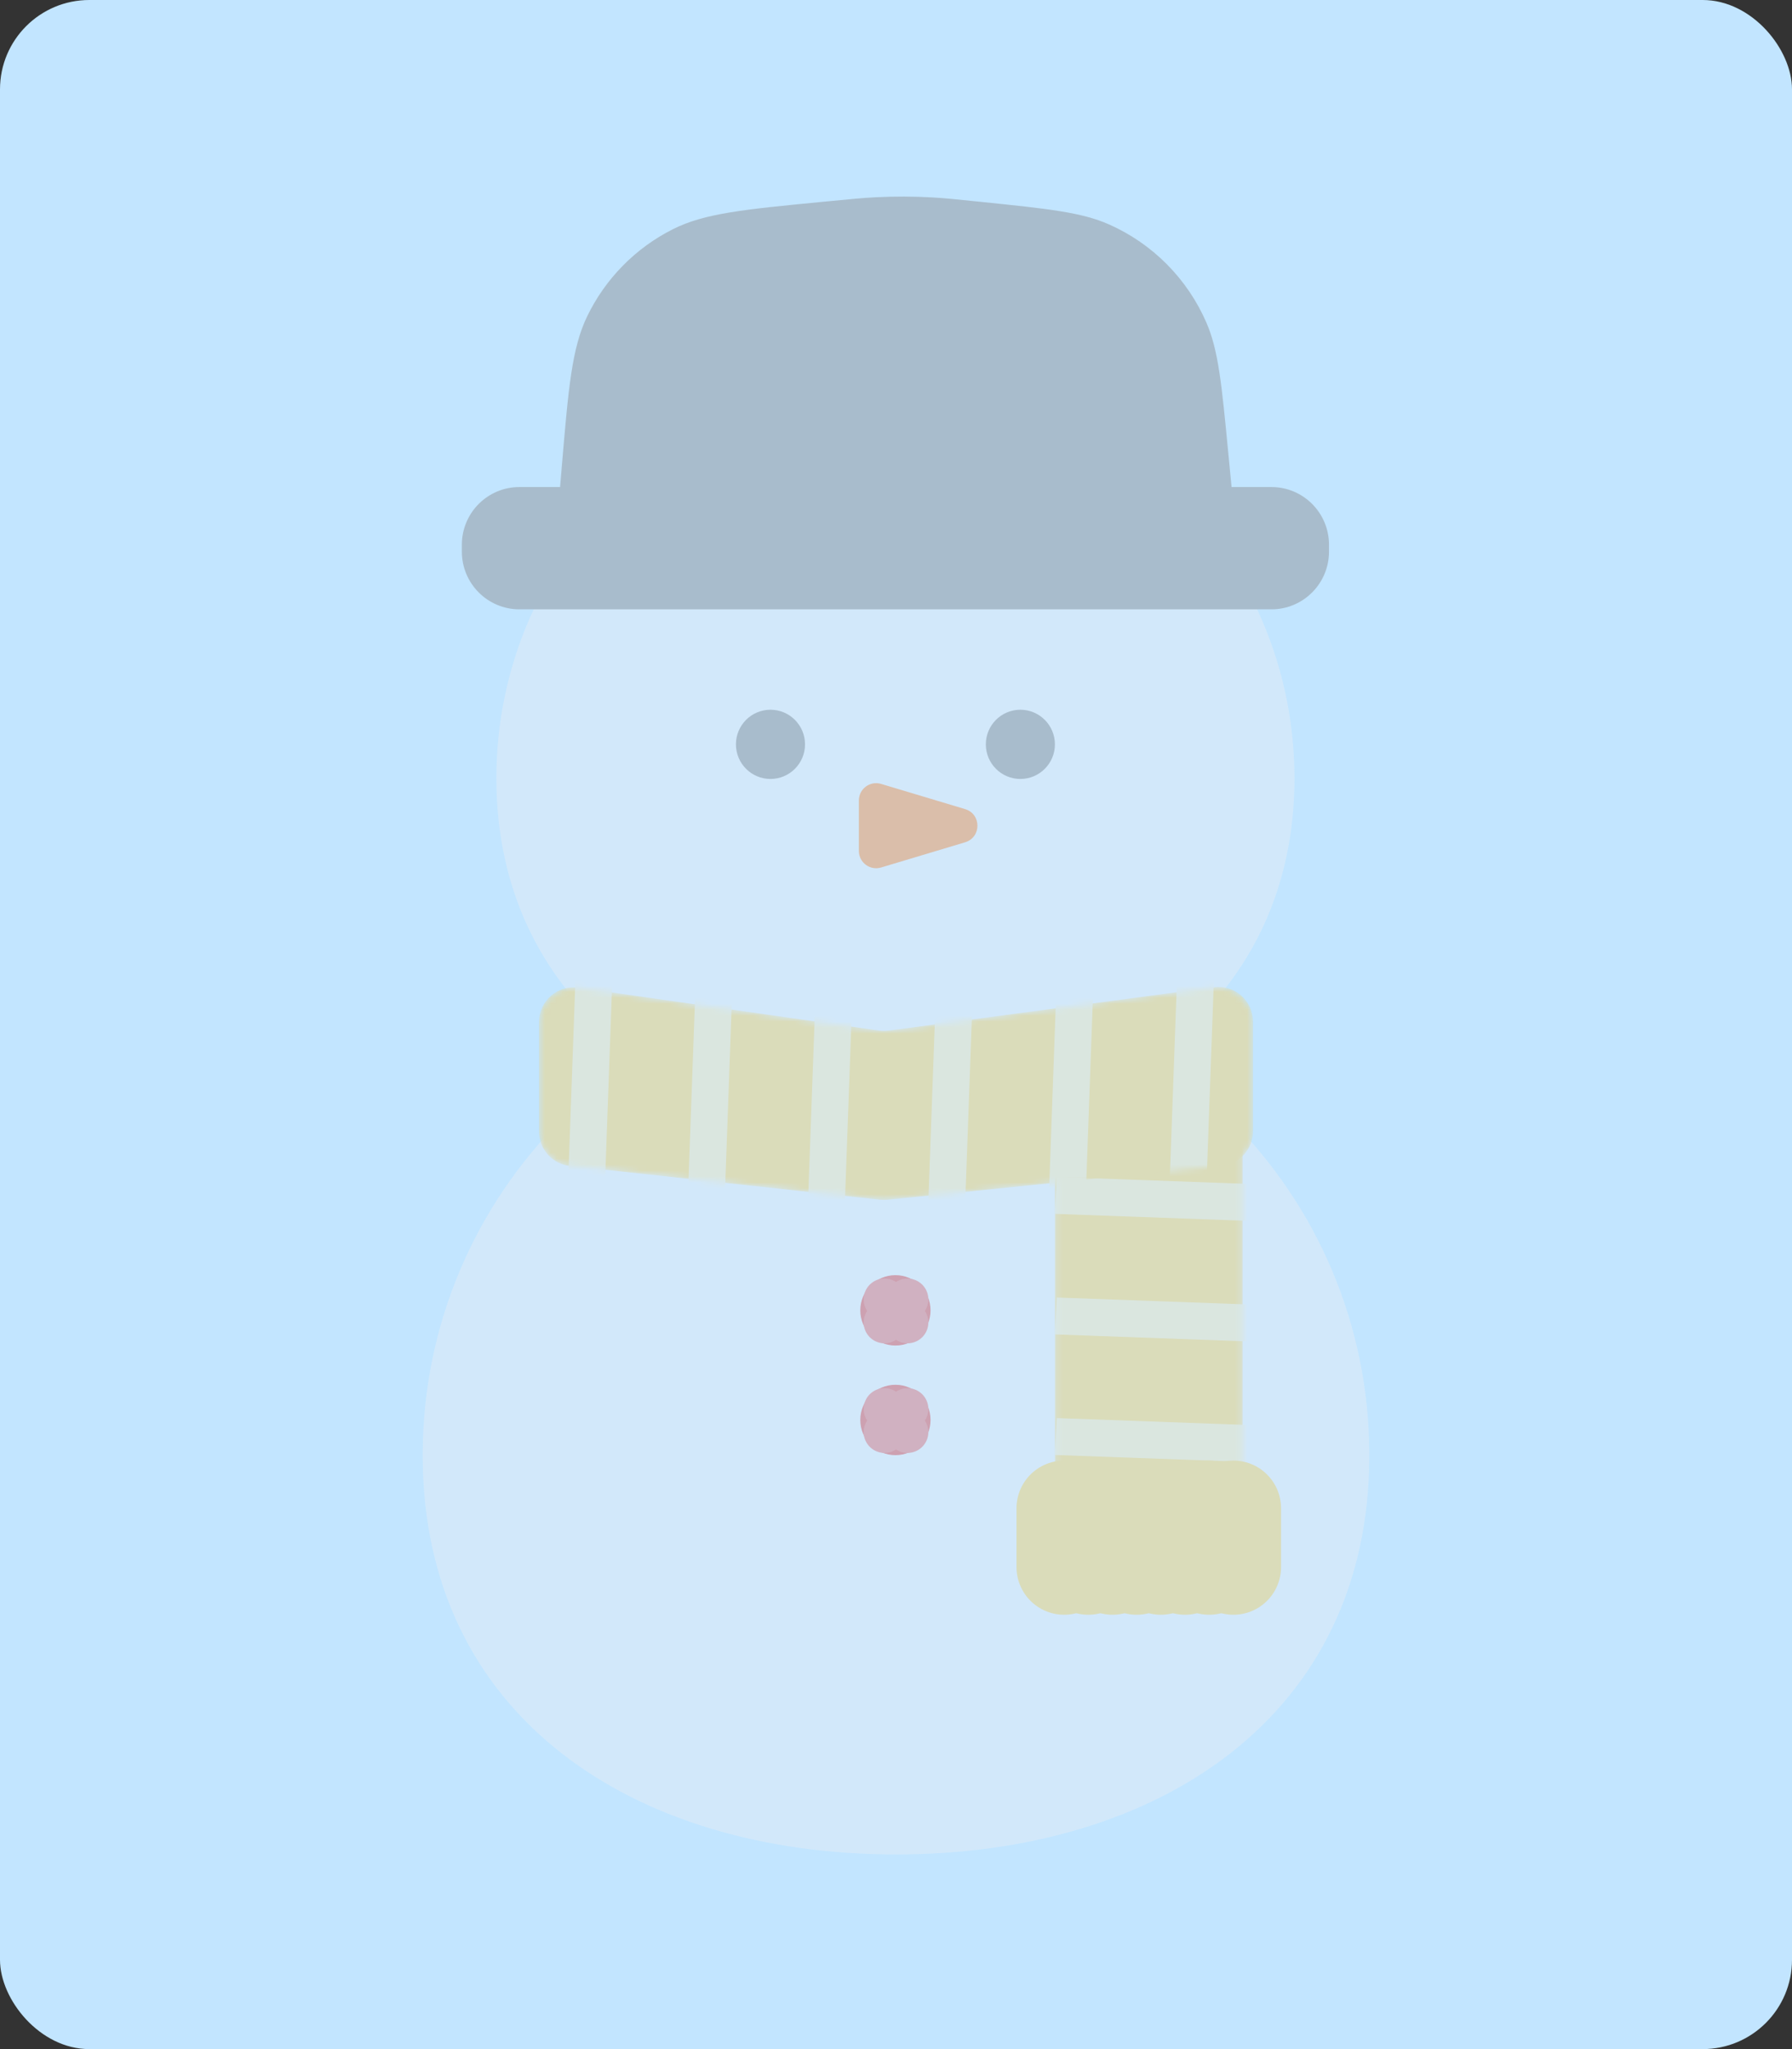 <svg width="301" height="344" viewBox="0 0 301 344" fill="none" xmlns="http://www.w3.org/2000/svg">
<rect x="0" y="0" width="301" height="344" fill="#333333" stroke="none"/>
<rect width="301" height="344" rx="15" fill="#C2E5FF"/>
<g opacity="0.4">
<path d="M230 244.292C230 288.264 194.407 311.318 150.5 311.318C106.593 311.318 71 288.264 71 244.292C71 200.32 106.593 164.674 150.5 164.674C194.407 164.674 230 200.32 230 244.292Z" fill="#ECEEF3"/>
<path d="M217.427 130.676C217.427 167.747 187.419 189.857 150.403 189.857C113.387 189.857 83.379 167.747 83.379 130.676C83.379 93.605 113.387 63.553 150.403 63.553C187.419 63.553 217.427 93.605 217.427 130.676Z" fill="#ECEEF3"/>
<path d="M129.416 130.771C132.621 130.771 135.219 128.17 135.219 124.96C135.219 121.75 132.621 119.148 129.416 119.148C126.211 119.148 123.613 121.75 123.613 124.96C123.613 128.17 126.211 130.771 129.416 130.771Z" fill="#838080"/>
<path d="M171.391 130.771C174.595 130.771 177.193 128.17 177.193 124.96C177.193 121.75 174.595 119.148 171.391 119.148C168.186 119.148 165.588 121.75 165.588 124.96C165.588 128.17 168.186 130.771 171.391 130.771Z" fill="#838080"/>
<path d="M213.558 81.762H87.248C81.907 81.762 77.577 86.098 77.577 91.448V92.61C77.577 97.959 81.907 102.296 87.248 102.296H213.558C218.9 102.296 223.23 97.959 223.23 92.61V91.448C223.23 86.098 218.9 81.762 213.558 81.762Z" fill="#838080"/>
<path d="M94.356 78.414C95.483 65.081 96.047 58.413 98.646 53.061C101.715 46.742 106.777 41.612 113.05 38.464C118.363 35.797 125.013 35.154 138.313 33.867L138.954 33.806C142.998 33.414 145.02 33.219 147.045 33.115C150.248 32.952 153.458 32.962 156.659 33.145C158.684 33.261 160.705 33.469 164.746 33.886C176.021 35.047 181.658 35.627 186.276 37.672C193.605 40.918 199.447 46.806 202.641 54.166C204.654 58.804 205.198 64.453 206.286 75.751L207.369 86.992H93.632L94.356 78.414Z" fill="#838080"/>
<path d="M162.109 135.834C164.868 136.661 164.868 140.573 162.109 141.401L147.996 145.634C146.134 146.192 144.262 144.796 144.262 142.85V134.384C144.262 132.438 146.134 131.042 147.996 131.601L162.109 135.834Z" fill="#FF842A"/>
<path d="M150.403 225.887C153.662 225.887 156.303 223.242 156.303 219.979C156.303 216.716 153.662 214.07 150.403 214.07C147.145 214.07 144.504 216.716 144.504 219.979C144.504 223.242 147.145 225.887 150.403 225.887Z" fill="#DE3B3B"/>
<path d="M148.566 218.139L152.434 222.013" stroke="#E76464" stroke-width="7" stroke-linecap="round"/>
<path d="M148.566 222.013L152.434 218.139" stroke="#E76464" stroke-width="7" stroke-linecap="round"/>
<path d="M150.403 244.289C153.662 244.289 156.303 241.644 156.303 238.381C156.303 235.118 153.662 232.473 150.403 232.473C147.145 232.473 144.504 235.118 144.504 238.381C144.504 241.644 147.145 244.289 150.403 244.289Z" fill="#DE3B3B"/>
<path d="M148.566 236.541L152.434 240.415" stroke="#E76464" stroke-width="7" stroke-linecap="round"/>
<path d="M148.566 240.415L152.434 236.541" stroke="#E76464" stroke-width="7" stroke-linecap="round"/>
<mask id="mask0_1038_379" style="mask-type:alpha" maskUnits="userSpaceOnUse" x="177" y="182" width="32" height="76">
<path d="M202.92 182.496H182.996C179.792 182.496 177.193 185.098 177.193 188.308V251.653C177.193 254.863 179.792 257.465 182.996 257.465H202.92C206.125 257.465 208.723 254.863 208.723 251.653V188.308C208.723 185.098 206.125 182.496 202.92 182.496Z" fill="#FFCF53"/>
</mask>
<g mask="url(#mask0_1038_379)">
<path d="M202.92 182.498H182.996C179.792 182.498 177.193 185.1 177.193 188.31V251.655C177.193 254.865 179.792 257.467 182.996 257.467H202.92C206.125 257.467 208.723 254.865 208.723 251.655V188.31C208.723 185.1 206.125 182.498 202.92 182.498Z" fill="#FFCF53"/>
<path d="M177.519 238.065L177.193 244.258L222.635 245.905L222.96 239.712L177.519 238.065Z" fill="#FFE9B0"/>
<path d="M177.519 217.826L177.193 224.02L222.635 225.667L222.96 219.474L177.519 217.826Z" fill="#FFE9B0"/>
<path d="M177.519 197.588L177.193 203.781L222.635 205.429L222.96 199.236L177.519 197.588Z" fill="#FFE9B0"/>
<path d="M177.519 177.35L177.193 183.543L222.635 185.191L222.96 178.998L177.519 177.35Z" fill="#FFE9B0"/>
</g>
<path d="M178.741 253.201V263.081" stroke="#FFCF53" stroke-width="16" stroke-linecap="round"/>
<path d="M182.803 253.201V263.081" stroke="#FFCF53" stroke-width="16" stroke-linecap="round"/>
<path d="M186.865 253.201V263.081" stroke="#FFCF53" stroke-width="16" stroke-linecap="round"/>
<path d="M190.927 253.201V263.081" stroke="#FFCF53" stroke-width="16" stroke-linecap="round"/>
<path d="M194.989 253.201V263.081" stroke="#FFCF53" stroke-width="16" stroke-linecap="round"/>
<path d="M199.051 253.201V263.081" stroke="#FFCF53" stroke-width="16" stroke-linecap="round"/>
<path d="M203.113 253.201V263.081" stroke="#FFCF53" stroke-width="16" stroke-linecap="round"/>
<path d="M207.175 253.201V263.081" stroke="#FFCF53" stroke-width="16" stroke-linecap="round"/>
<mask id="mask1_1038_379" style="mask-type:alpha" maskUnits="userSpaceOnUse" x="90" y="165" width="121" height="37">
<path d="M90.537 171.562C90.537 168.027 93.662 165.31 97.157 165.809L147.657 173.007C148.181 173.082 148.714 173.084 149.239 173.014L203.896 165.739C207.374 165.276 210.464 167.986 210.464 171.5V189.914C210.464 192.896 208.21 195.394 205.248 195.696L149.055 201.416C148.651 201.457 148.244 201.455 147.84 201.411L95.712 195.729C92.767 195.408 90.537 192.918 90.537 189.952V171.562Z" fill="#FFCF53"/>
</mask>
<g mask="url(#mask1_1038_379)">
<path d="M90.537 171.564C90.537 168.029 93.662 165.312 97.157 165.811L147.657 173.009C148.181 173.084 148.714 173.086 149.239 173.016L203.896 165.741C207.374 165.278 210.464 167.988 210.464 171.502V189.916C210.464 192.898 208.21 195.396 205.248 195.698L149.055 201.418C148.651 201.459 148.244 201.457 147.84 201.413L95.712 195.731C92.767 195.41 90.537 192.92 90.537 189.954V171.564Z" fill="#FFCF53"/>
<path d="M102.962 161.394L96.778 161.068L95.133 206.577L101.317 206.903L102.962 161.394Z" fill="#FFE9B0"/>
<path d="M123.171 161.394L116.987 161.068L115.342 206.577L121.526 206.903L123.171 161.394Z" fill="#FFE9B0"/>
<path d="M143.379 161.394L137.196 161.068L135.55 206.577L141.734 206.903L143.379 161.394Z" fill="#FFE9B0"/>
<path d="M163.588 161.394L157.404 161.068L155.759 206.577L161.943 206.903L163.588 161.394Z" fill="#FFE9B0"/>
<path d="M183.797 161.394L177.613 161.068L175.968 206.577L182.152 206.903L183.797 161.394Z" fill="#FFE9B0"/>
<path d="M204.006 161.394L197.822 161.068L196.176 206.577L202.36 206.903L204.006 161.394Z" fill="#FFE9B0"/>
</g>
</g>
</svg>

